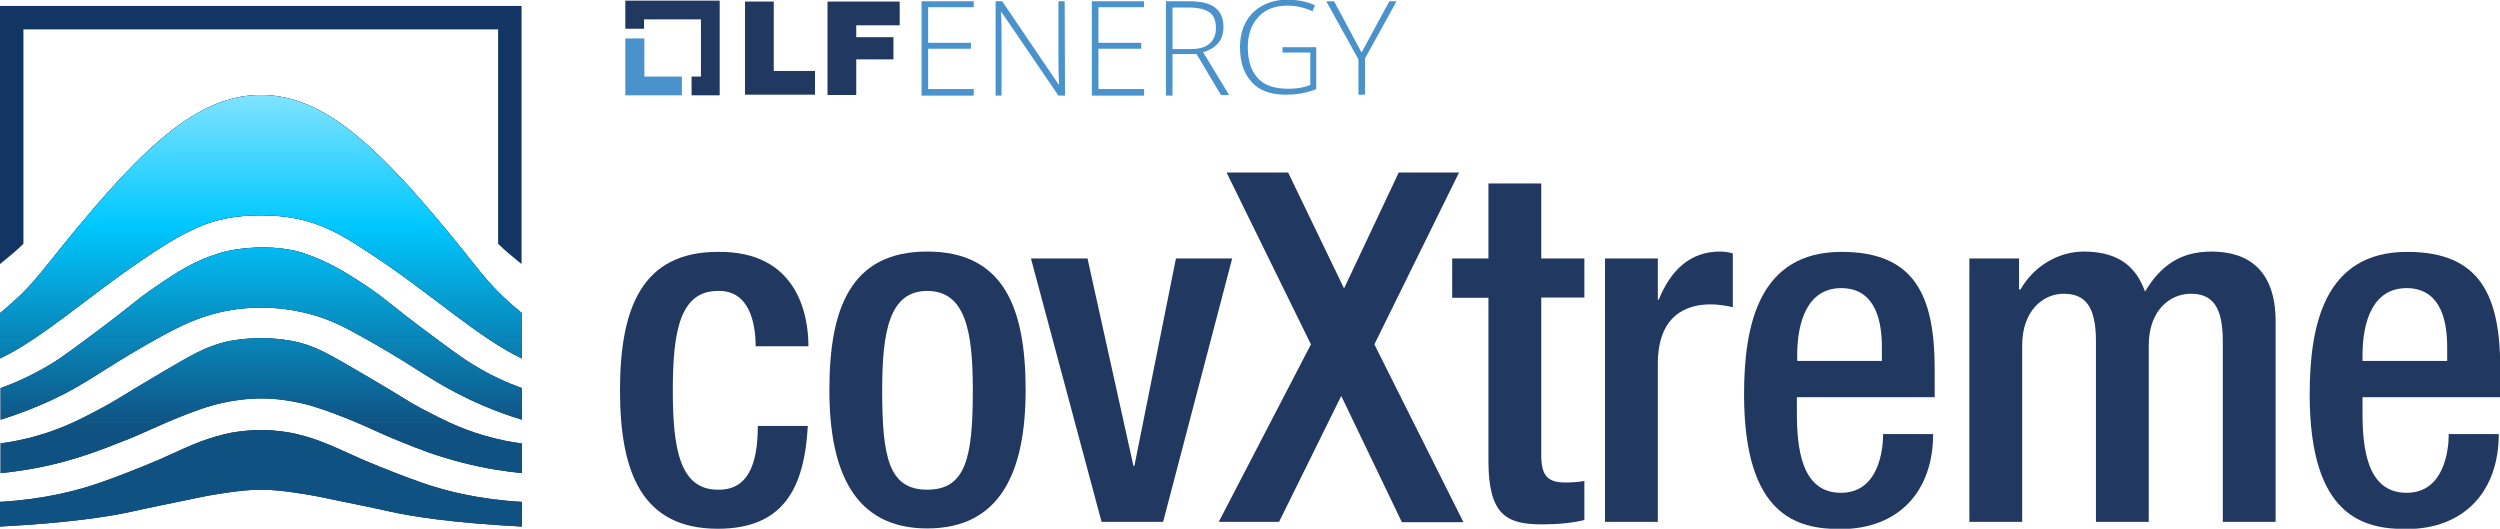 <?xml version="1.0" ?>
<!-- Generator: Adobe Illustrator 28.3.0, SVG Export Plug-In . SVG Version: 6.00 Build 0)  -->
<svg xmlns="http://www.w3.org/2000/svg" viewBox="0 0 800 169.2">
	<style type="text/css">
	.Graphic_x0020_Style_x0020_2{fill:#133563;}
	.st0{fill:url(#SVGID_1_);}
	.st1{fill:url(#SVGID_00000006685117258911390640000016758745327141451670_);}
	.st2{fill:url(#SVGID_00000103963420537638973430000015588637077404393359_);}
	.st3{fill:url(#SVGID_00000113314481448468501980000012598009655718920362_);}
	.st4{fill:#133563;}
	.st5{fill:#4A92CC;}
	.st6{fill:#213861;}
	.st7{fill:#FFFFFF;}
	.st8{fill:url(#SVGID_00000083091260487996239030000009078462234627973051_);}
	.st9{fill:url(#SVGID_00000094598563210862523950000003817315186839795117_);}
	.st10{fill:url(#SVGID_00000121244279308146054080000011074590282757216154_);}
	.st11{fill:url(#SVGID_00000097466942997404153750000004250299273394797964_);}
</style>
	<g>
		<g>
			<g>
				<g>
					<path class="Graphic_x0020_Style_x0020_2" d="M167,100.2v14.5c-12.9-6-28.9-20.4-45-31.2c-13.2-8.9-21.6-14.6-38.5-14.6      c-8.5,0-14.8,1.4-20.6,4S51.6,79,45,83.5c-16,10.8-32.1,25.2-45,31.2v-14.5C12.7,89.7,12.5,87,30.4,66.2      c10.5-12.2,19.5-21.1,28-27c8.6-5.9,16.6-8.8,25.1-8.8c16.9,0,32.2,11.5,53.1,35.8C154.5,87,154.3,89.7,167,100.2z"/>
					<path class="Graphic_x0020_Style_x0020_2" d="M167,124.2v10.1c-9.2-2.8-16.2-6.1-21-8.6c-10-5.2-14.6-9.4-31.9-18.9      c-4.2-2.3-9.4-5.1-16.9-6.8c-5.6-1.3-10.4-1.6-13.6-1.6c-3.3,0-8.1,0.3-13.6,1.6c-7.4,1.8-12.7,4.6-16.9,6.8      c-17.4,9.5-21.9,13.6-31.9,18.9c-4.8,2.5-11.8,5.7-21,8.6v-10.1c4.4-1.6,10-4,16.1-7.7c1.5-0.9,3.9-2.4,13-9.2      c14-10.4,13.8-11,20.3-15.4c7.3-5,12.7-8.5,20.7-10.9c2.8-0.9,8-1.8,13.4-1.8c5-0.1,10.1,0.7,13.4,1.8c7.9,2.7,13.4,6,20.7,10.9      c6.5,4.4,6.3,5,20.3,15.4c9.1,6.8,11.5,8.3,13,9.2C157,120.2,162.6,122.6,167,124.2z"/>
					<path class="Graphic_x0020_Style_x0020_2" d="M167,141.9v9.5c-4.9-0.5-11.5-1.4-19.2-3.4c-7.9-2-14-4.4-18.9-6.4      c-9.6-3.8-11.3-5.3-22.6-9.5c-3.8-1.4-8.5-3.1-14.8-4c-3.3-0.5-6-0.6-7.9-0.6c-1.9,0-4.7,0.1-7.9,0.6c-6.4,0.9-11,2.6-14.8,4      c-11.2,4.3-13,5.8-22.6,9.5c-5,2-11,4.3-18.9,6.4c-7.7,2-14.3,2.9-19.2,3.4v-9.5c3.4-0.5,7.5-1.2,12.2-2.6      c7.9-2.3,13.5-5.2,19.7-8.5c5.3-2.8,4.6-2.7,19.8-11.7c9.9-5.8,13.5-7.8,18.8-9.3c2.6-0.8,7.7-1.6,12.8-1.6s10.2,0.8,12.9,1.6      c5.3,1.5,8.9,3.5,18.8,9.3c15.3,8.9,14.5,8.9,19.8,11.7c6.3,3.3,11.9,6.2,19.7,8.5C159.4,140.7,163.6,141.5,167,141.9z"/>
					<path class="Graphic_x0020_Style_x0020_2" d="M167,160.6v7.9c-22.5-1.2-34.9-3.2-42.2-4.8c-6.2-1.4-12.4-2.6-18.6-3.9      c-3.7-0.8-7.6-1.6-12.9-2.3c-2-0.3-5.9-0.8-9.8-0.8c-3.9,0-7.7,0.5-9.8,0.8c-5.3,0.7-9.2,1.5-12.9,2.3      c-6.2,1.3-12.4,2.5-18.6,3.9c-7.3,1.6-19.8,3.6-42.2,4.8v-7.9c14.1-0.8,24.8-3.6,32.2-6.2c10.5-3.7,19.6-7.7,19.6-7.7      c7.6-3.4,12.4-5.9,20.2-7.8c2.4-0.6,6.9-1.3,11.5-1.3c4.6,0,9.1,0.7,11.5,1.3c7.8,1.9,12.5,4.4,20.2,7.8c0,0,9.1,4,19.6,7.7      C142.2,157,152.9,159.8,167,160.6z"/>
				</g>
				<g>
					<path class="Graphic_x0020_Style_x0020_2" d="M167,100.2v14.5c-12.9-6-28.9-20.4-45-31.2c-13.2-8.9-21.6-14.6-38.5-14.6      c-8.5,0-14.8,1.4-20.6,4S51.6,79,45,83.5c-16,10.8-32.1,25.2-45,31.2v-14.5C12.7,89.7,12.5,87,30.4,66.2      c10.5-12.2,19.5-21.1,28-27c8.6-5.9,16.6-8.8,25.1-8.8c16.9,0,32.2,11.5,53.1,35.8C154.5,87,154.3,89.7,167,100.2z"/>
					<path class="Graphic_x0020_Style_x0020_2" d="M167,124.2v10.1c-9.2-2.8-16.2-6.1-21-8.6c-10-5.2-14.6-9.4-31.9-18.9      c-4.2-2.3-9.4-5.1-16.9-6.8c-5.6-1.3-10.4-1.6-13.6-1.6c-3.3,0-8.1,0.3-13.6,1.6c-7.4,1.8-12.7,4.6-16.9,6.8      c-17.4,9.5-21.9,13.6-31.9,18.9c-4.8,2.5-11.8,5.7-21,8.6v-10.1c4.4-1.6,10-4,16.1-7.7c1.5-0.9,3.9-2.4,13-9.2      c14-10.4,13.8-11,20.3-15.4c7.3-5,12.7-8.5,20.7-10.9c2.8-0.9,8-1.8,13.4-1.8c5-0.1,10.1,0.7,13.4,1.8c7.9,2.7,13.4,6,20.7,10.9      c6.5,4.4,6.3,5,20.3,15.4c9.1,6.8,11.5,8.3,13,9.2C157,120.2,162.6,122.6,167,124.2z"/>
					<path class="Graphic_x0020_Style_x0020_2" d="M167,141.9v9.5c-4.9-0.5-11.5-1.4-19.2-3.4c-7.9-2-14-4.4-18.9-6.4      c-9.6-3.8-11.3-5.3-22.6-9.5c-3.8-1.4-8.5-3.1-14.8-4c-3.3-0.5-6-0.6-7.9-0.6c-1.9,0-4.7,0.1-7.9,0.6c-6.4,0.9-11,2.6-14.8,4      c-11.2,4.3-13,5.8-22.6,9.5c-5,2-11,4.3-18.9,6.4c-7.7,2-14.3,2.9-19.2,3.4v-9.5c3.4-0.5,7.5-1.2,12.2-2.6      c7.9-2.3,13.5-5.2,19.7-8.5c5.3-2.8,4.6-2.7,19.8-11.7c9.9-5.8,13.5-7.8,18.8-9.3c2.6-0.8,7.7-1.6,12.8-1.6s10.2,0.8,12.9,1.6      c5.3,1.5,8.9,3.5,18.8,9.3c15.3,8.9,14.5,8.9,19.8,11.7c6.3,3.3,11.9,6.2,19.7,8.5C159.4,140.7,163.6,141.5,167,141.9z"/>
					<path class="Graphic_x0020_Style_x0020_2" d="M167,160.6v7.9c-22.5-1.2-34.9-3.2-42.2-4.8c-6.2-1.4-12.4-2.6-18.6-3.9      c-3.7-0.8-7.6-1.6-12.9-2.3c-2-0.3-5.9-0.8-9.8-0.8c-3.9,0-7.7,0.5-9.8,0.8c-5.3,0.7-9.2,1.5-12.9,2.3      c-6.2,1.3-12.4,2.5-18.6,3.9c-7.3,1.6-19.8,3.6-42.2,4.8v-7.9c14.1-0.8,24.8-3.6,32.2-6.2c10.5-3.7,19.6-7.7,19.6-7.7      c7.6-3.4,12.4-5.9,20.2-7.8c2.4-0.6,6.9-1.3,11.5-1.3c4.6,0,9.1,0.7,11.5,1.3c7.8,1.9,12.5,4.4,20.2,7.8c0,0,9.1,4,19.6,7.7      C142.2,157,152.9,159.8,167,160.6z"/>
				</g>
				<g>
					<linearGradient id="SVGID_1_" gradientUnits="userSpaceOnUse" x1="83.484" y1="30.338" x2="83.484" y2="168.515">
						<stop offset="0" stop-color="#80E3FF"/>
						<stop offset="0.3" stop-color="#00C8FF"/>
						<stop offset="0.767" stop-color="#00C8FF" stop-opacity="0.2"/>
					</linearGradient>
					<path class="st0" d="M167,100.2v14.5c-12.9-6-28.9-20.4-45-31.2c-13.2-8.9-21.6-14.6-38.5-14.6c-8.5,0-14.8,1.4-20.6,4      S51.6,79,45,83.5c-16,10.8-32.1,25.2-45,31.2v-14.5C12.7,89.7,12.5,87,30.4,66.2c10.5-12.2,19.5-21.1,28-27      c8.6-5.9,16.6-8.8,25.1-8.8c16.9,0,32.2,11.5,53.1,35.8C154.5,87,154.3,89.7,167,100.2z"/>
					<linearGradient id="SVGID_00000047763639216422983870000000474984189839915145_" gradientUnits="userSpaceOnUse" x1="83.484" y1="30.338" x2="83.484" y2="168.515">
						<stop offset="0" stop-color="#80E3FF"/>
						<stop offset="0.3" stop-color="#00C8FF"/>
						<stop offset="0.767" stop-color="#00C8FF" stop-opacity="0.2"/>
					</linearGradient>
					<path d="M167,124.2v10.1      c-9.2-2.8-16.2-6.1-21-8.6c-10-5.2-14.6-9.4-31.9-18.9c-4.2-2.3-9.4-5.1-16.9-6.8c-5.6-1.3-10.4-1.6-13.6-1.6      c-3.3,0-8.1,0.3-13.6,1.6c-7.4,1.8-12.7,4.6-16.9,6.8c-17.4,9.5-21.9,13.6-31.9,18.9c-4.8,2.5-11.8,5.7-21,8.6v-10.1      c4.4-1.6,10-4,16.1-7.7c1.5-0.9,3.9-2.4,13-9.2c14-10.4,13.8-11,20.3-15.4c7.3-5,12.7-8.5,20.7-10.9c2.8-0.9,8-1.8,13.4-1.8      c5-0.1,10.1,0.7,13.4,1.8c7.9,2.7,13.4,6,20.7,10.9c6.5,4.4,6.3,5,20.3,15.4c9.1,6.8,11.5,8.3,13,9.2      C157,120.2,162.6,122.6,167,124.2z" fill="url(#SVGID_00000047763639216422983870000000474984189839915145_)"/>
					<linearGradient id="SVGID_00000101067669010782029410000003492890943934146690_" gradientUnits="userSpaceOnUse" x1="83.484" y1="30.338" x2="83.484" y2="168.515">
						<stop offset="0" stop-color="#80E3FF"/>
						<stop offset="0.3" stop-color="#00C8FF"/>
						<stop offset="0.767" stop-color="#00C8FF" stop-opacity="0.2"/>
					</linearGradient>
					<path d="M167,141.9v9.5      c-4.9-0.5-11.5-1.4-19.2-3.4c-7.9-2-14-4.4-18.9-6.4c-9.6-3.8-11.3-5.3-22.6-9.5c-3.8-1.4-8.5-3.1-14.8-4      c-3.3-0.5-6-0.6-7.9-0.6c-1.9,0-4.7,0.1-7.9,0.6c-6.4,0.9-11,2.6-14.8,4c-11.2,4.3-13,5.8-22.6,9.5c-5,2-11,4.3-18.9,6.4      c-7.7,2-14.3,2.9-19.2,3.4v-9.5c3.4-0.5,7.5-1.2,12.2-2.6c7.9-2.3,13.5-5.2,19.7-8.5c5.3-2.8,4.6-2.7,19.8-11.7      c9.9-5.8,13.5-7.8,18.8-9.3c2.6-0.8,7.7-1.6,12.8-1.6s10.2,0.8,12.9,1.6c5.3,1.5,8.9,3.5,18.8,9.3c15.3,8.9,14.5,8.9,19.8,11.7      c6.3,3.3,11.9,6.2,19.7,8.5C159.4,140.7,163.6,141.5,167,141.9z" fill="url(#SVGID_00000101067669010782029410000003492890943934146690_)"/>
					<linearGradient id="SVGID_00000019642538188680963680000017384866664581371776_" gradientUnits="userSpaceOnUse" x1="83.484" y1="30.338" x2="83.484" y2="168.515">
						<stop offset="0" stop-color="#80E3FF"/>
						<stop offset="0.3" stop-color="#00C8FF"/>
						<stop offset="0.767" stop-color="#00C8FF" stop-opacity="0.2"/>
					</linearGradient>
					<path d="M167,160.6v7.9      c-22.5-1.2-34.9-3.2-42.2-4.8c-6.2-1.4-12.4-2.6-18.6-3.9c-3.7-0.8-7.6-1.6-12.9-2.3c-2-0.3-5.9-0.8-9.8-0.8      c-3.9,0-7.7,0.5-9.8,0.8c-5.3,0.7-9.2,1.5-12.9,2.3c-6.2,1.3-12.4,2.5-18.6,3.9c-7.3,1.6-19.8,3.6-42.2,4.8v-7.9      c14.1-0.8,24.8-3.6,32.2-6.2c10.5-3.7,19.6-7.7,19.6-7.7c7.6-3.4,12.4-5.9,20.2-7.8c2.4-0.6,6.9-1.3,11.5-1.3      c4.6,0,9.1,0.7,11.5,1.3c7.8,1.9,12.5,4.4,20.2,7.8c0,0,9.1,4,19.6,7.7C142.2,157,152.9,159.8,167,160.6z" fill="url(#SVGID_00000019642538188680963680000017384866664581371776_)"/>
				</g>
			</g>
			<path class="st4" d="M7.5,78V9.4h151.9V78c2,2,4.4,4,7.5,6.5V1.9H0v82.6C3.1,82,5.5,80,7.5,78z"/>
		</g>
		<g>
			<g>
				<g>
					<polygon class="st5" points="206.2,24.5 206.2,12.3 200.1,12.3 200.1,30.5 218.2,30.5 218.2,24.5     "/>
					<polygon class="st6" points="230.3,0.2 200.1,0.2 200.1,9.2 206.1,9.2 206.1,6.2 224.3,6.2 224.3,24.5 221.3,24.5 221.3,30.5       230.3,30.5     "/>
					<g>
						<path class="st6" d="M238.4,0.5h9.2v22.2h13.2v7.6h-22.4L238.4,0.5L238.4,0.5z"/>
						<path class="st6" d="M264.7,0.5h23.2v7.6H274v3.8h11.9V19H274v11.4h-9.2V0.5z"/>
					</g>
					<path class="st5" d="M311.6,30.6h-16.7V0.4h16.7v1.9H297v11.4h13.7v1.9H297v12.9h14.6V30.6z"/>
					<path class="st5" d="M340.8,30.6h-2.1L320.5,3.9h-0.2c0.2,3.2,0.2,5.6,0.2,7.2v19.5h-1.9V0.4h2.1l18.1,26.7h0.1      c-0.1-2.5-0.2-4.8-0.2-7.1V0.4h2L340.8,30.6L340.8,30.6z"/>
					<path class="st5" d="M366.1,30.6h-16.7V0.4h16.7v1.9h-14.6v11.4h13.7v1.9h-13.7v12.9h14.6V30.6z"/>
					<path class="st5" d="M375.2,17.5v13.1h-2.1V0.4h7.3c3.8,0,6.5,0.6,8.4,2c1.8,1.4,2.7,3.4,2.7,6.2c0,2-0.5,3.8-1.6,5.1      s-2.7,2.4-4.9,3l8.3,13.7h-2.6l-7.8-13.1H375.2z M375.2,15.7h5.8c2.6,0,4.6-0.5,6-1.7c1.4-1.2,2.1-2.8,2.1-5s-0.6-4-2-5      s-3.6-1.6-6.9-1.6h-5V15.7z"/>
					<path class="st5" d="M410.2,15.1h11v13.4c-2.9,1.2-6.1,1.8-9.8,1.8c-4.7,0-8.4-1.3-10.8-4c-2.5-2.7-3.8-6.3-3.8-11.2      c0-3,0.6-5.7,1.8-7.9c1.3-2.4,3-4.1,5.4-5.4c2.4-1.3,5-1.9,8-1.9c3.2,0,6.2,0.6,8.8,1.8L420,3.6c-2.6-1.2-5.3-1.8-8-1.8      c-4,0-7.1,1.2-9.3,3.6c-2.3,2.5-3.4,5.7-3.4,9.7c0,4.4,1.1,7.7,3.3,10c2.1,2.3,5.4,3.3,9.7,3.3c2.8,0,5-0.4,7-1.2V16.8h-8.9      v-1.7H410.2z"/>
					<path class="st5" d="M435.7,16.8l8.9-16.4h2.3l-10.1,18.3v11.6h-2.1V19L424.4,0.4h2.5L435.7,16.8z"/>
				</g>
			</g>
			<g>
				<path class="st6" d="M258.5,136.3c-1.1,20.2-8,32.9-28.8,32.9c-24.4,0-31.3-18.2-31.3-44.3s6.9-44.3,31.3-44.3     c25.2-0.3,29,19.7,29,30.2h-16.9c0-7.8-2.2-18-12.1-17.7c-12.2,0-14.4,13.2-14.4,31.8s2.2,31.8,14.4,31.8     c9.4,0.2,12.8-7.7,12.8-20.4H258.5z"/>
				<path class="st6" d="M296.7,80.5c24.6,0,31.5,18.2,31.5,44.3s-8,44.3-31.5,44.3c-23.3,0-31.3-18.2-31.3-44.3     S272.2,80.5,296.7,80.5z M296.7,156.7c12.4,0,14.6-10.3,14.6-31.8c0-18.6-2.2-31.8-14.6-31.8c-12.2,0-14.4,13.2-14.4,31.8     C282.3,146.3,284.4,156.7,296.7,156.7z"/>
				<path class="st6" d="M329.9,82.7H348l14.7,66.4h0.3l13.3-66.4h18L372.2,167h-19.7L329.9,82.7z"/>
				<path class="st6" d="M419.5,110.2l-27-55h19.7l17.9,37.1l17.5-37.1h19.3l-27.1,55l28.5,56.9h-19.7l-19.4-40.4L409.3,167H390     L419.5,110.2z"/>
				<path class="st6" d="M464.7,82.7h11.6v-24h16.9v24H507v12.5h-13.8v50.3c0,6.6,1.9,8.9,7.7,8.9c2.5,0,4.5-0.2,6.1-0.5v12.5     c-3.6,0.9-8.3,1.4-13.6,1.4c-11.4,0-17.1-3.1-17.1-20.4V95.3h-11.6V82.7z"/>
				<path class="st6" d="M513.6,82.7h16.9v13.2h0.3c3.8-9.4,10-15.4,19.6-15.4c1.9,0,3,0.3,4.1,0.6v17.2c-1.3-0.3-4.2-0.9-7.1-0.9     c-7.7,0-16.9,3.4-16.9,19.1V167h-16.9V82.7z"/>
				<path class="st6" d="M575,127.1v4.9c0,11.3,1.4,25.7,14.1,25.7c12.1,0,13.5-13.8,13.5-18.8h16c0,18.6-11.3,30.4-29.6,30.4     c-13.8,0-30.9-4.1-30.9-43.1c0-22.1,4.7-45.6,31.2-45.6c23.5,0,29.8,14.1,29.8,37.6v8.9H575z M602.2,115.5v-4.5     c0-10.7-3.4-18.8-13-18.8c-10.8,0-14.1,10.7-14.1,21.6v1.7H602.2z"/>
				<path class="st6" d="M630.1,82.7h16v9.9h0.5c4.2-7.5,12.2-12.1,20.2-12.1c12.1,0,17.1,5.8,19.6,12.8c4.9-8.1,11.1-12.8,21.3-12.8     c11.9,0,20.5,6.1,20.5,22.4V167h-16.9v-57.8c0-11-3.3-15.2-10.2-15.2c-6.9,0-13.5,5.5-13.5,16.5V167h-16.9v-57.8     c0-11-3.3-15.2-10.3-15.2c-6.7,0-13.3,5.5-13.3,16.5V167h-16.9V82.7z"/>
				<path class="st6" d="M756,127.1v4.9c0,11.3,1.4,25.7,14.1,25.7c12.1,0,13.5-13.8,13.5-18.8h16c0,18.6-11.3,30.4-29.6,30.4     c-13.8,0-30.9-4.1-30.9-43.1c0-22.1,4.7-45.6,31.2-45.6c23.5,0,29.8,14.1,29.8,37.6v8.9H756z M783.1,115.5v-4.5     c0-10.7-3.4-18.8-13-18.8c-10.8,0-14.1,10.7-14.1,21.6v1.7H783.1z"/>
			</g>
		</g>
	</g>
</svg>